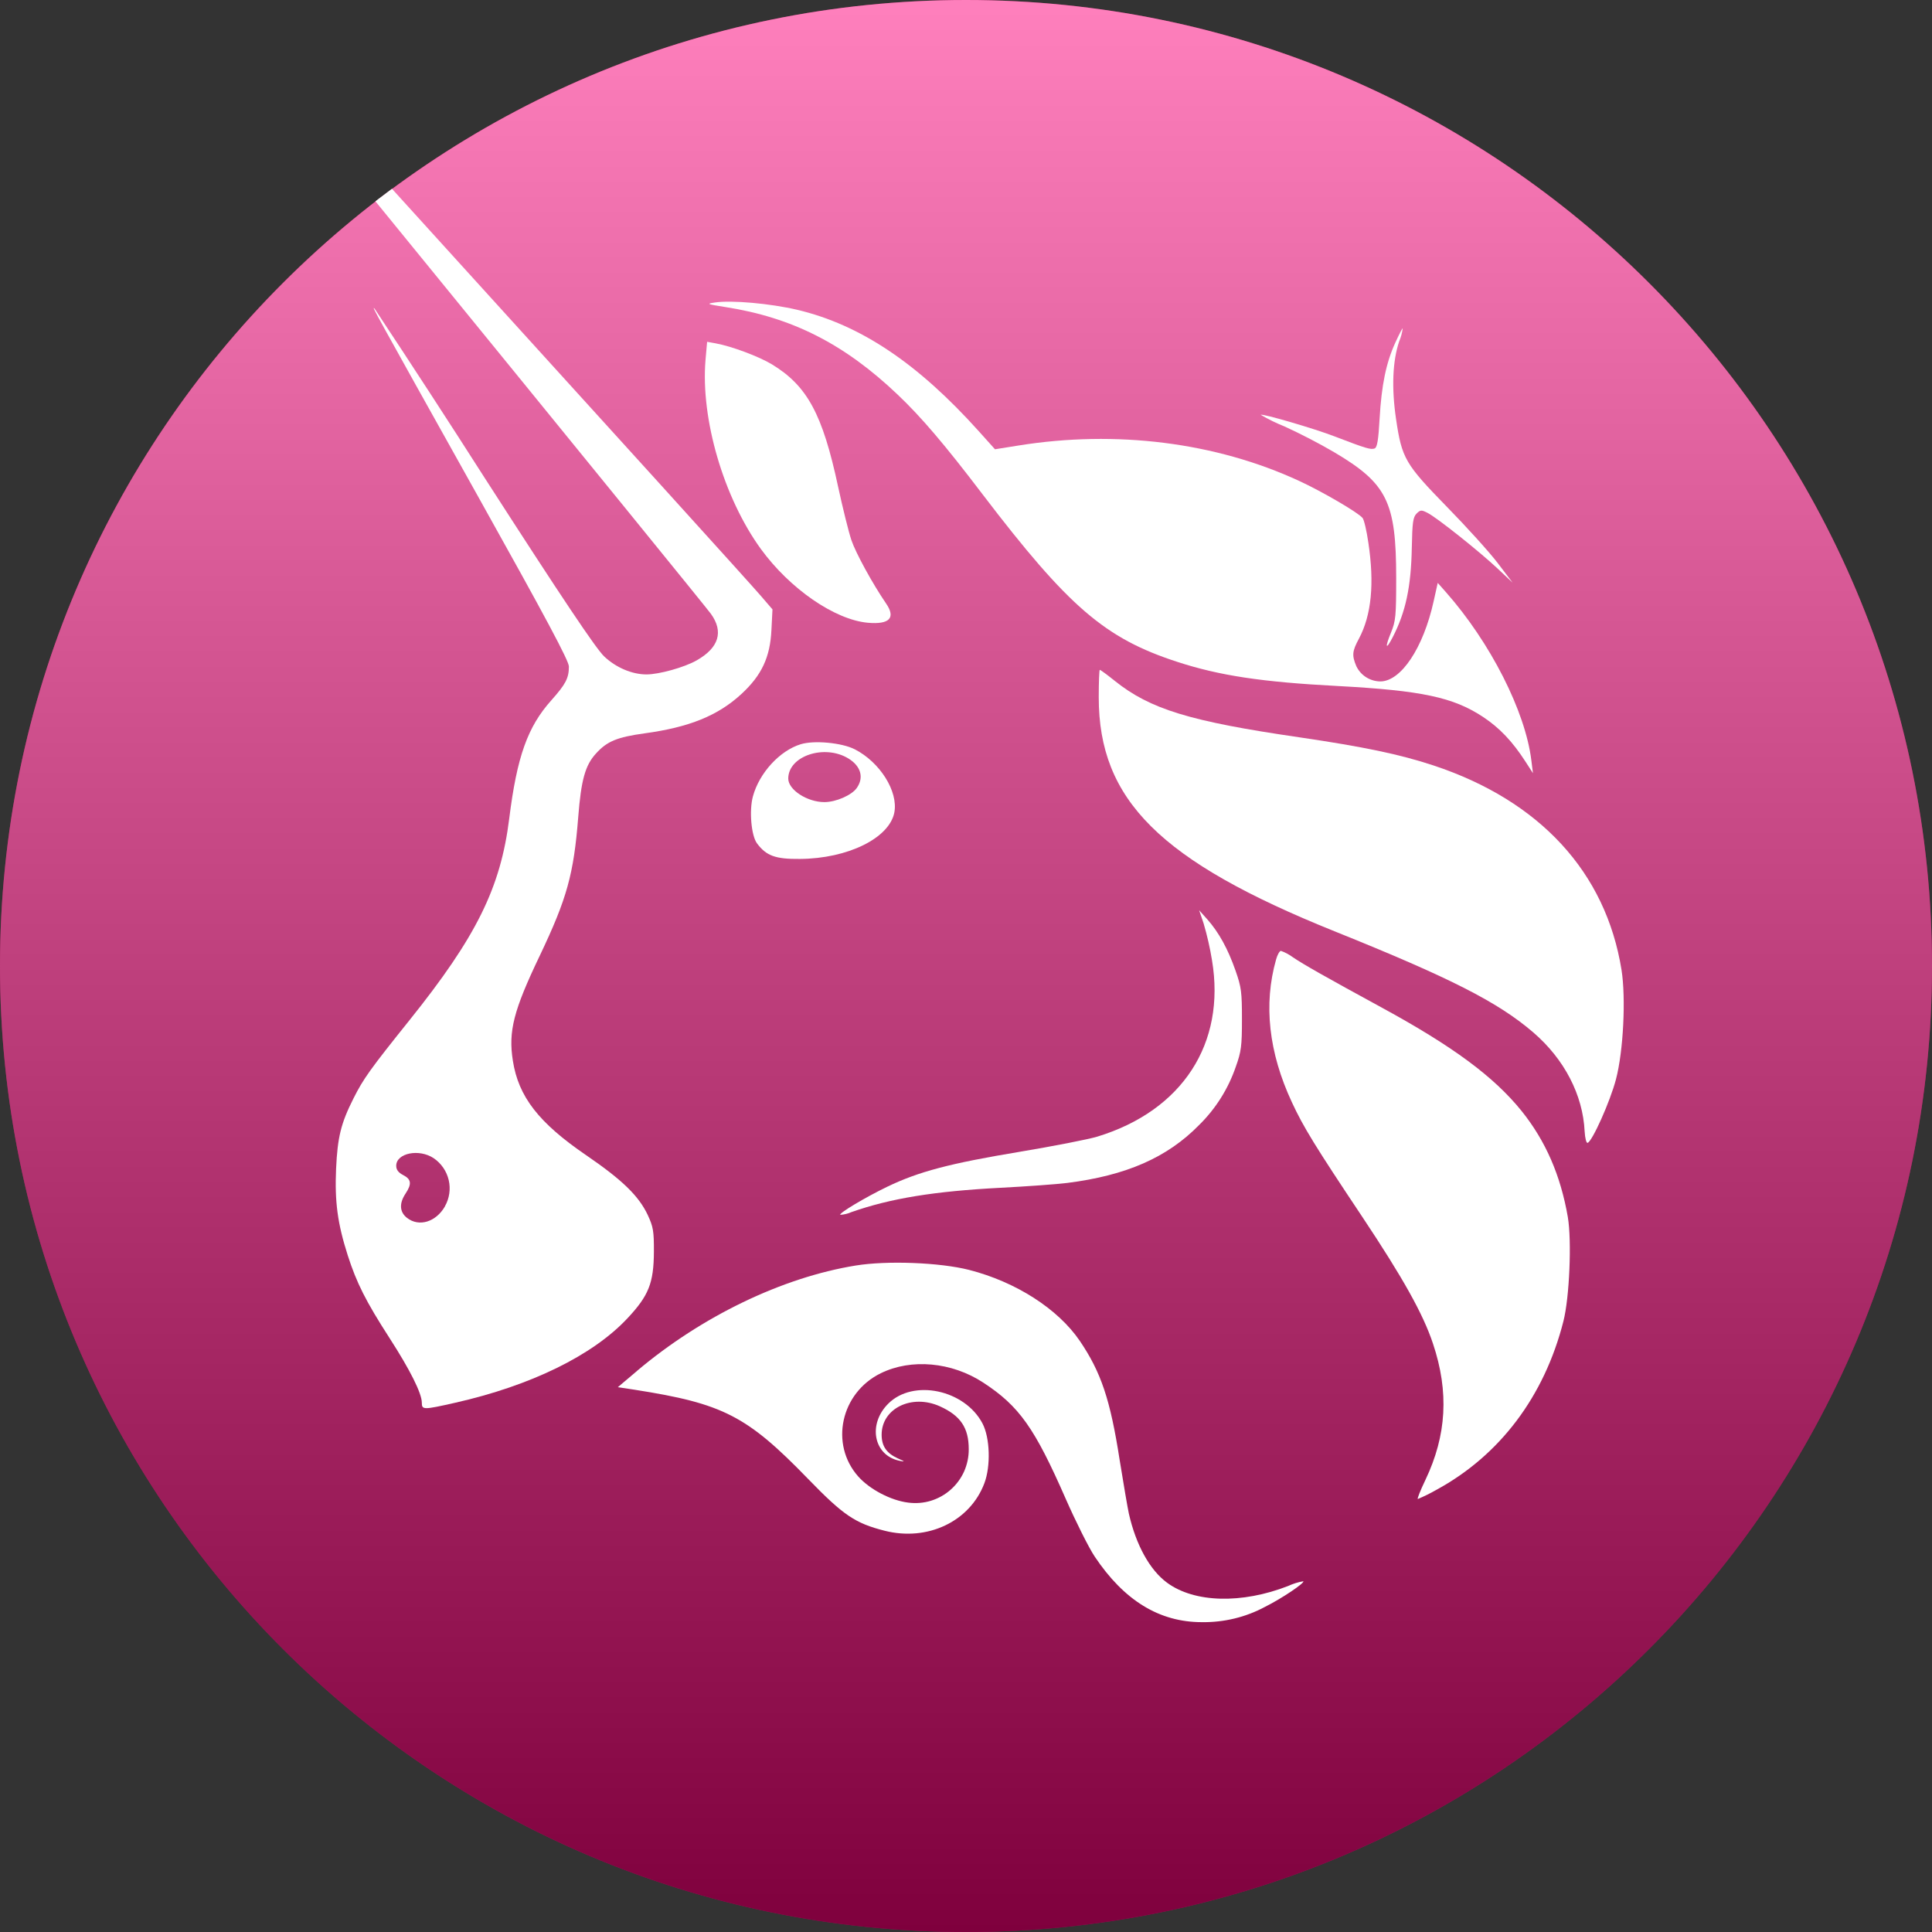 <svg width="24" height="24" viewBox="0 0 24 24" fill="none" xmlns="http://www.w3.org/2000/svg">
<rect x="0" y="0" width="24" height="24" fill="#333333" stroke="none"/>
<g id="select_token=uni" clip-path="url(#clip0_615_7866)">
<g id="uni">
<path id="Vector" d="M12 24C18.627 24 24 18.627 24 12C24 5.373 18.627 0 12 0C5.373 0 0 5.373 0 12C0 18.627 5.373 24 12 24Z" fill="#FF007A"/>
<path id="Vector_2" style="mix-blend-mode:soft-light" d="M12 24C18.627 24 24 18.627 24 12C24 5.373 18.627 0 12 0C5.373 0 0 5.373 0 12C0 18.627 5.373 24 12 24Z" fill="url(#paint0_linear_615_7866)"/>
<path id="Vector_3" d="M9.009 3.814C8.781 3.778 8.771 3.774 8.879 3.758C9.084 3.726 9.571 3.77 9.906 3.849C10.687 4.035 11.399 4.511 12.159 5.357L12.36 5.581L12.648 5.535C13.864 5.339 15.102 5.495 16.136 5.973C16.421 6.104 16.87 6.366 16.926 6.434C16.944 6.454 16.977 6.593 16.998 6.74C17.075 7.25 17.037 7.64 16.882 7.932C16.797 8.09 16.792 8.14 16.849 8.276C16.876 8.332 16.918 8.38 16.971 8.413C17.023 8.446 17.084 8.464 17.146 8.465C17.404 8.465 17.681 8.049 17.809 7.47L17.86 7.241L17.961 7.355C18.515 7.982 18.949 8.838 19.023 9.446L19.043 9.605L18.95 9.461C18.79 9.213 18.63 9.043 18.423 8.906C18.052 8.661 17.659 8.578 16.619 8.522C15.68 8.473 15.148 8.393 14.622 8.221C13.725 7.929 13.273 7.539 12.207 6.142C11.735 5.521 11.442 5.178 11.151 4.902C10.49 4.273 9.84 3.943 9.009 3.814Z" fill="white"/>
<path id="Vector_4" d="M17.138 5.2C17.162 4.784 17.218 4.509 17.332 4.259C17.377 4.16 17.419 4.078 17.425 4.078C17.418 4.134 17.403 4.189 17.381 4.241C17.299 4.485 17.285 4.817 17.342 5.204C17.414 5.695 17.456 5.765 17.974 6.296C18.218 6.545 18.501 6.858 18.604 6.993L18.79 7.238L18.604 7.063C18.376 6.849 17.851 6.431 17.735 6.372C17.657 6.332 17.645 6.333 17.597 6.38C17.553 6.425 17.544 6.49 17.538 6.803C17.529 7.289 17.462 7.603 17.301 7.915C17.215 8.083 17.201 8.048 17.28 7.857C17.338 7.714 17.344 7.652 17.344 7.181C17.344 6.233 17.231 6.006 16.571 5.616C16.372 5.5 16.168 5.395 15.96 5.299C15.857 5.258 15.757 5.209 15.661 5.153C15.679 5.135 16.322 5.322 16.581 5.422C16.966 5.57 17.029 5.589 17.076 5.571C17.108 5.559 17.123 5.468 17.138 5.2ZM9.452 6.82C8.989 6.182 8.703 5.204 8.764 4.473L8.784 4.246L8.889 4.265C9.088 4.301 9.429 4.429 9.589 4.526C10.028 4.793 10.218 5.144 10.411 6.045C10.468 6.309 10.542 6.607 10.576 6.709C10.631 6.871 10.839 7.251 11.008 7.498C11.13 7.676 11.049 7.76 10.78 7.736C10.368 7.698 9.812 7.314 9.452 6.82ZM16.576 11.568C14.411 10.696 13.649 9.939 13.649 8.662C13.649 8.474 13.655 8.321 13.662 8.321C13.67 8.321 13.754 8.382 13.848 8.458C14.288 8.81 14.78 8.961 16.14 9.159C16.941 9.277 17.392 9.371 17.808 9.509C19.13 9.947 19.948 10.836 20.143 12.048C20.199 12.4 20.166 13.06 20.074 13.408C20.002 13.683 19.78 14.178 19.722 14.197C19.706 14.202 19.69 14.14 19.685 14.055C19.663 13.601 19.433 13.157 19.047 12.825C18.608 12.448 18.018 12.148 16.576 11.568H16.576ZM15.056 11.929C15.031 11.775 14.996 11.622 14.952 11.472L14.896 11.307L14.999 11.422C15.14 11.582 15.253 11.785 15.348 12.057C15.421 12.264 15.428 12.326 15.428 12.663C15.428 12.994 15.419 13.063 15.352 13.25C15.258 13.525 15.102 13.773 14.895 13.976C14.499 14.38 13.991 14.602 13.257 14.695C13.129 14.711 12.757 14.738 12.43 14.755C11.606 14.798 11.065 14.886 10.577 15.057C10.533 15.077 10.486 15.088 10.438 15.091C10.419 15.071 10.75 14.873 11.024 14.741C11.411 14.555 11.795 14.453 12.656 14.31C13.082 14.239 13.522 14.153 13.633 14.119C14.688 13.796 15.229 12.962 15.056 11.929H15.056Z" fill="white"/>
<path id="Vector_5" d="M16.048 13.692C15.76 13.074 15.694 12.476 15.852 11.919C15.868 11.86 15.896 11.812 15.912 11.812C15.966 11.831 16.017 11.859 16.063 11.893C16.196 11.983 16.461 12.133 17.169 12.519C18.053 13.001 18.557 13.375 18.901 13.8C19.201 14.174 19.386 14.6 19.476 15.118C19.526 15.412 19.497 16.118 19.421 16.414C19.184 17.347 18.631 18.079 17.844 18.507C17.769 18.55 17.692 18.588 17.613 18.621C17.602 18.621 17.644 18.515 17.707 18.384C17.971 17.83 18.002 17.291 17.801 16.691C17.679 16.323 17.428 15.875 16.924 15.118C16.337 14.238 16.192 14.003 16.048 13.692ZM7.914 17.029C8.718 16.351 9.717 15.869 10.629 15.721C11.021 15.657 11.675 15.683 12.038 15.775C12.62 15.924 13.142 16.259 13.413 16.656C13.677 17.045 13.792 17.384 13.909 18.138C13.957 18.436 14.008 18.734 14.023 18.802C14.111 19.192 14.284 19.505 14.499 19.662C14.839 19.911 15.425 19.926 16.001 19.702C16.061 19.674 16.125 19.654 16.19 19.643C16.211 19.663 15.921 19.858 15.716 19.96C15.475 20.09 15.204 20.155 14.93 20.151C14.402 20.151 13.964 19.883 13.598 19.335C13.526 19.227 13.364 18.904 13.238 18.617C12.852 17.737 12.662 17.468 12.214 17.175C11.823 16.919 11.32 16.873 10.941 17.059C10.444 17.303 10.305 17.939 10.661 18.341C10.803 18.501 11.067 18.64 11.283 18.666C11.377 18.678 11.473 18.671 11.564 18.643C11.655 18.615 11.739 18.568 11.81 18.505C11.881 18.442 11.938 18.365 11.977 18.278C12.015 18.191 12.035 18.097 12.034 18.002C12.034 17.736 11.932 17.586 11.676 17.47C11.326 17.312 10.95 17.496 10.952 17.825C10.953 17.965 11.013 18.053 11.154 18.117C11.245 18.157 11.246 18.161 11.172 18.146C10.852 18.079 10.777 17.692 11.035 17.436C11.345 17.127 11.985 17.263 12.205 17.683C12.298 17.86 12.309 18.213 12.228 18.426C12.048 18.902 11.521 19.151 10.988 19.015C10.624 18.923 10.476 18.823 10.039 18.372C9.278 17.587 8.983 17.436 7.885 17.264L7.675 17.232L7.915 17.029H7.914Z" fill="white"/>
<path id="Vector_6" fill-rule="evenodd" clip-rule="evenodd" d="M4.663 2.5C7.379 5.831 8.768 7.54 8.831 7.625C8.991 7.847 8.931 8.046 8.655 8.203C8.503 8.29 8.187 8.378 8.031 8.378C7.852 8.378 7.651 8.293 7.505 8.154C7.402 8.056 6.985 7.434 6.023 5.94C5.572 5.234 5.115 4.532 4.653 3.834C4.614 3.797 4.615 3.798 5.947 6.182C6.784 7.68 7.067 8.209 7.067 8.28C7.067 8.424 7.027 8.499 6.85 8.698C6.554 9.028 6.422 9.399 6.326 10.167C6.219 11.029 5.918 11.637 5.083 12.678C4.595 13.287 4.515 13.399 4.391 13.645C4.235 13.954 4.193 14.127 4.175 14.518C4.157 14.93 4.193 15.197 4.319 15.592C4.43 15.938 4.545 16.166 4.839 16.622C5.094 17.017 5.24 17.309 5.24 17.424C5.24 17.515 5.258 17.515 5.652 17.426C6.595 17.213 7.361 16.838 7.792 16.379C8.059 16.095 8.121 15.938 8.123 15.549C8.124 15.294 8.115 15.241 8.047 15.094C7.935 14.856 7.731 14.658 7.281 14.35C6.691 13.947 6.44 13.622 6.371 13.177C6.313 12.811 6.379 12.553 6.706 11.87C7.043 11.162 7.127 10.861 7.183 10.149C7.219 9.688 7.27 9.506 7.403 9.361C7.54 9.209 7.665 9.157 8.007 9.11C8.563 9.034 8.918 8.89 9.209 8.622C9.462 8.389 9.567 8.164 9.583 7.826L9.596 7.57L9.455 7.406C9.327 7.256 7.798 5.569 4.869 2.345L4.664 2.5H4.663ZM5.527 14.985C5.583 14.886 5.6 14.77 5.574 14.659C5.548 14.549 5.482 14.452 5.388 14.388C5.206 14.266 4.922 14.324 4.922 14.482C4.922 14.53 4.948 14.566 5.008 14.597C5.11 14.649 5.117 14.708 5.038 14.827C4.957 14.949 4.963 15.056 5.056 15.129C5.205 15.245 5.416 15.181 5.528 14.985H5.527ZM9.947 9.245C9.686 9.325 9.432 9.602 9.353 9.893C9.305 10.069 9.332 10.381 9.404 10.477C9.52 10.632 9.633 10.673 9.937 10.67C10.532 10.666 11.049 10.411 11.11 10.092C11.159 9.83 10.931 9.468 10.618 9.308C10.457 9.226 10.114 9.194 9.947 9.245ZM10.643 9.789C10.735 9.658 10.694 9.517 10.539 9.422C10.242 9.241 9.792 9.39 9.792 9.672C9.792 9.811 10.027 9.964 10.241 9.964C10.385 9.964 10.58 9.878 10.643 9.789Z" fill="white"/>
</g>
</g>
<defs>
<linearGradient id="paint0_linear_615_7866" x1="12" y1="0" x2="12" y2="24" gradientUnits="userSpaceOnUse">
<stop stop-color="white" stop-opacity="0.5"/>
<stop offset="1" stop-opacity="0.5"/>
</linearGradient>
<clipPath id="clip0_615_7866">
<rect width="24" height="24" fill="white"/>
</clipPath>
</defs>
</svg>
